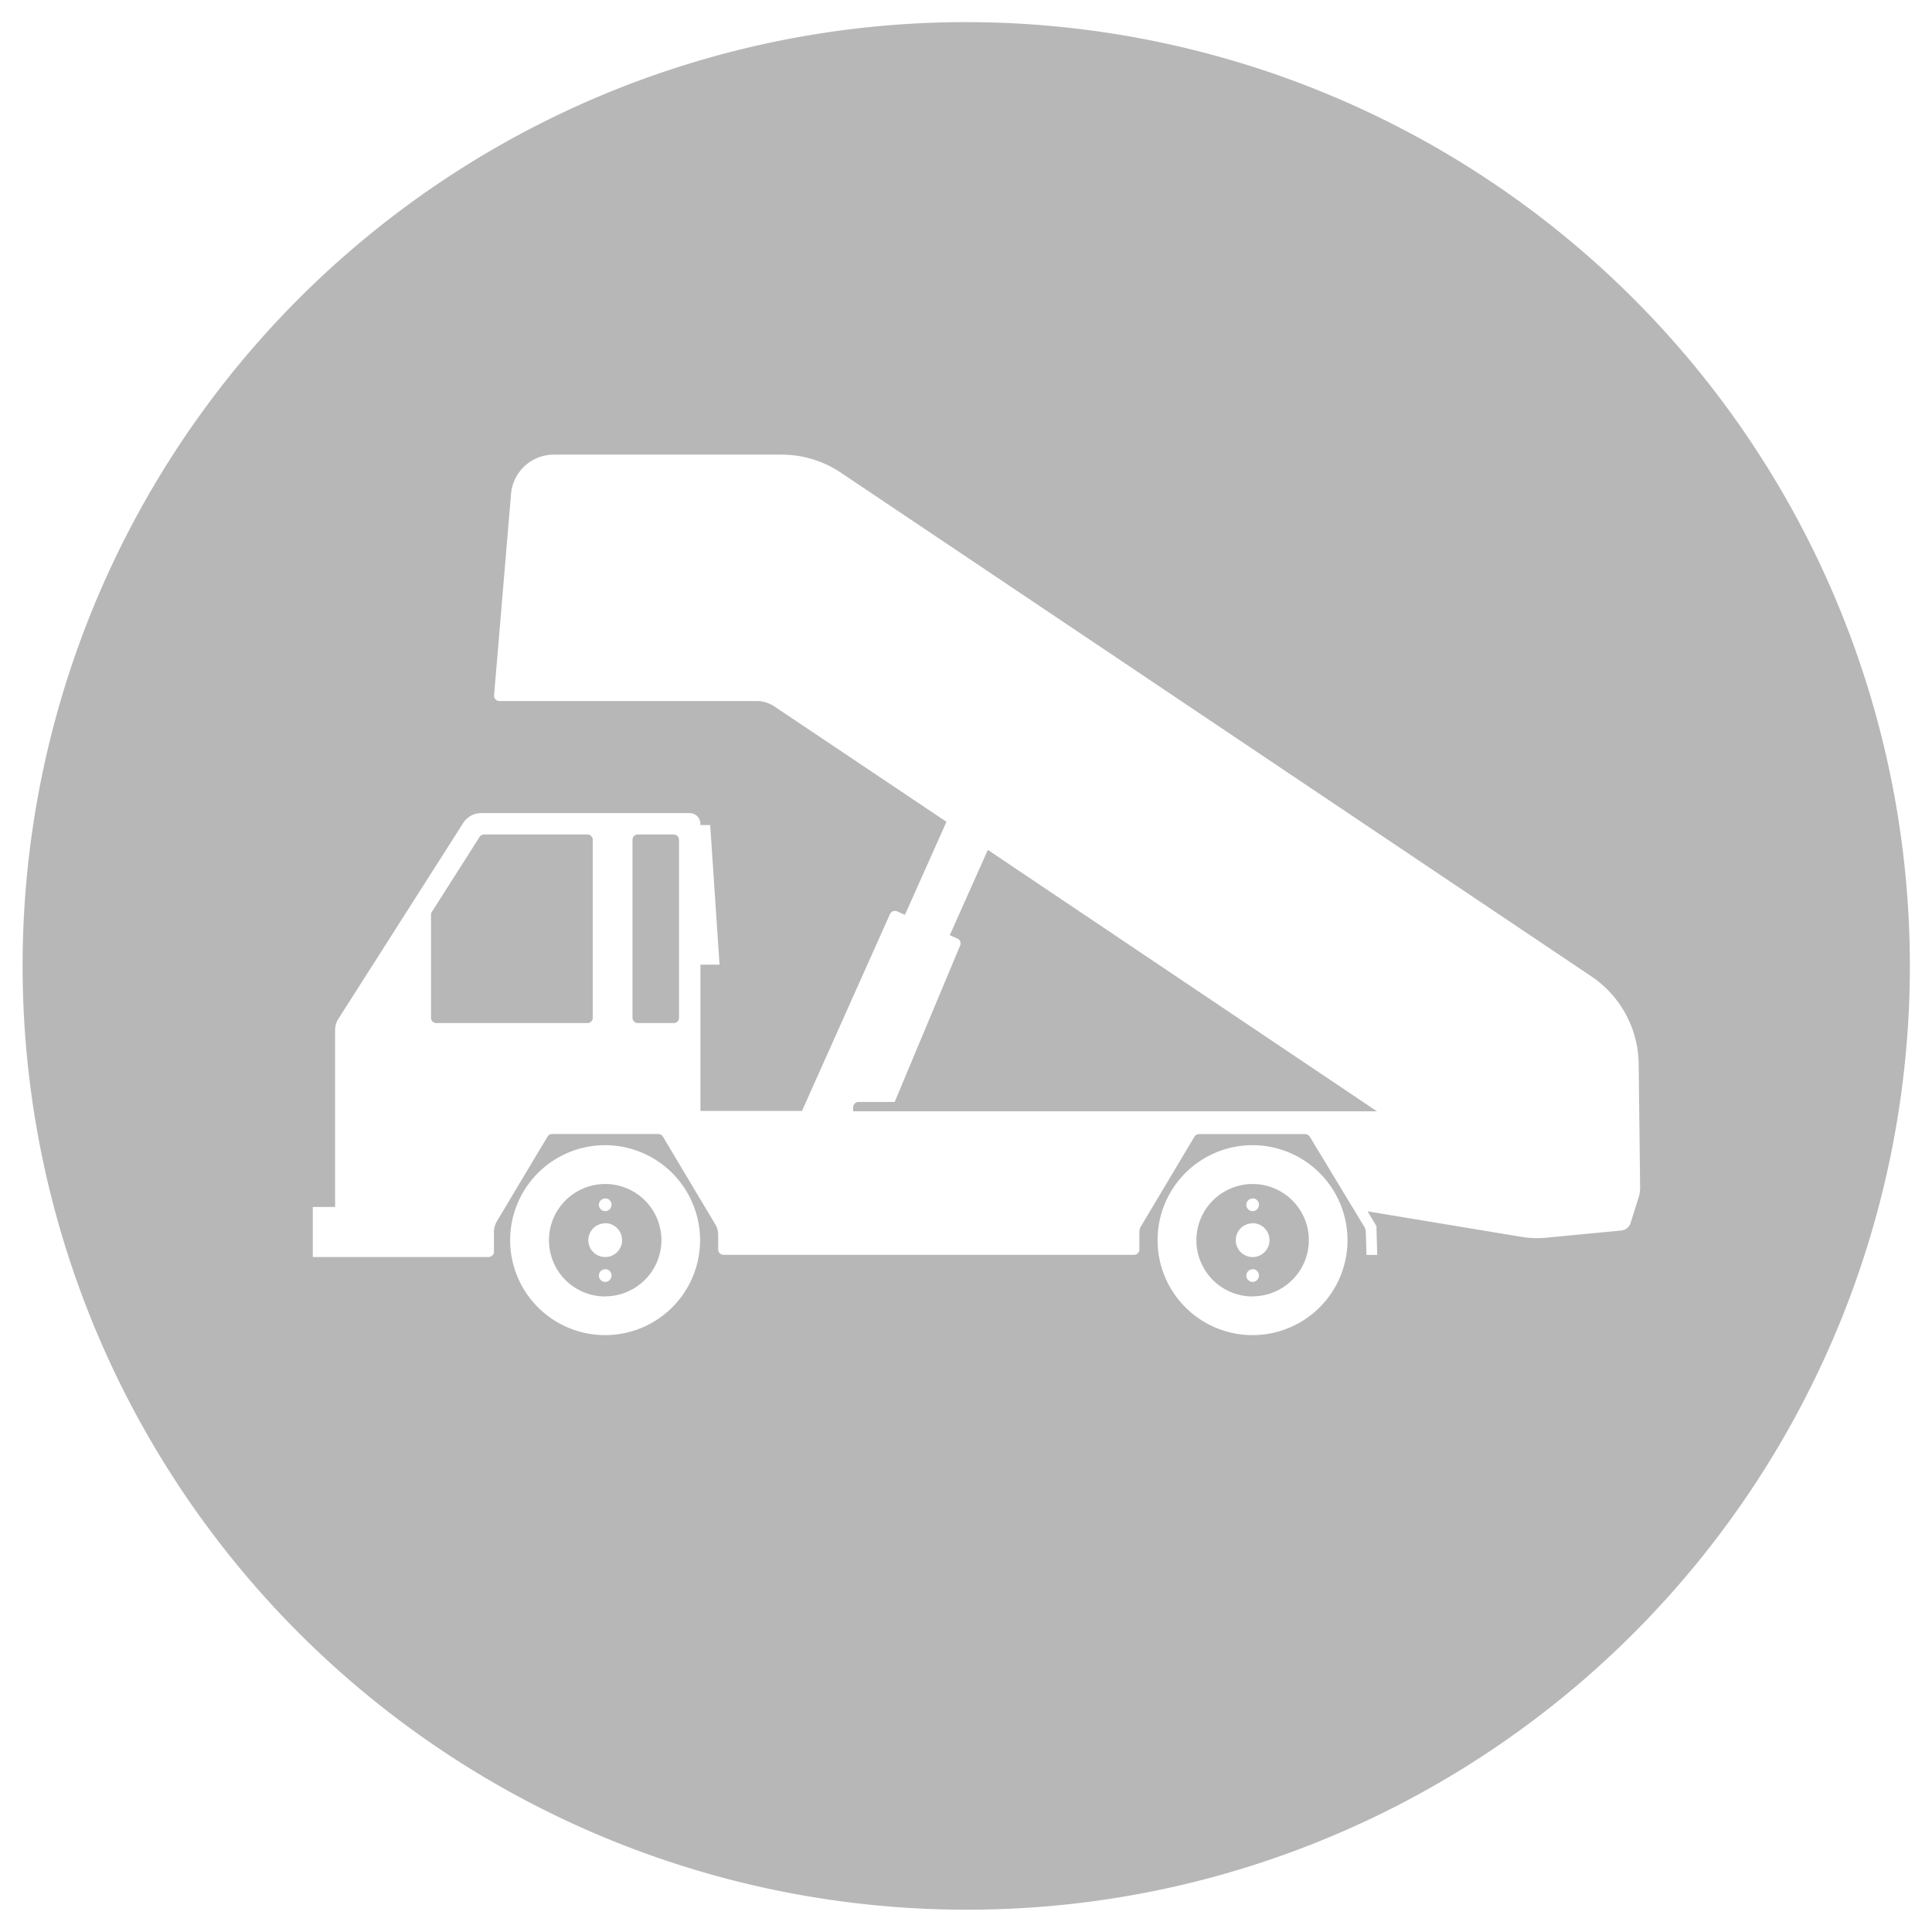 <svg xmlns="http://www.w3.org/2000/svg" width="43.189" height="43.19" viewBox="0 0 43.189 43.19">
  <path id="Exclusion_2" data-name="Exclusion 2" d="M21.094,42.19A21.1,21.1,0,0,1,12.883,1.658,21.1,21.1,0,0,1,29.305,40.532,20.963,20.963,0,0,1,21.094,42.19ZM27.5,25.1a2.123,2.123,0,1,0,2.123,2.123A2.125,2.125,0,0,0,27.5,25.1Zm-14.473,0a2.123,2.123,0,1,0,2.123,2.123A2.126,2.126,0,0,0,13.028,25.1ZM6.492,26.482V27.6h3.93a.119.119,0,0,0,.12-.119v-.437a.485.485,0,0,1,.068-.247l1.129-1.888a.12.12,0,0,1,.1-.059h2.38a.12.12,0,0,1,.1.059l1.168,1.956a.476.476,0,0,1,.068.246v.32a.119.119,0,0,0,.119.12H24.85a.12.12,0,0,0,.12-.12v-.387A.235.235,0,0,1,25,26.924l1.2-2.012a.12.12,0,0,1,.1-.059h2.38a.12.12,0,0,1,.1.059L30,26.927a.243.243,0,0,1,.033.117l.014.509h.24v-.006l-.016-.573,0-.061-.032-.055-.167-.279,3.437.57a2.159,2.159,0,0,0,.352.029,2.055,2.055,0,0,0,.207-.01l1.678-.161a.241.241,0,0,0,.205-.167l.181-.577a.715.715,0,0,0,.032-.222l-.032-2.758a2.39,2.39,0,0,0-1.06-1.958L21.88,12.47l-3.577-2.4a2.386,2.386,0,0,0-1.336-.407l-5.09,0a.961.961,0,0,0-.953.878l-.379,4.5a.117.117,0,0,0,.031.091.115.115,0,0,0,.087.039l5.749,0a.72.72,0,0,1,.4.122L19,16.759l1.658,1.112-.929,2.08-.175-.078a.119.119,0,0,0-.049-.01.12.12,0,0,0-.11.071l-1.967,4.4H15.158V21.065h.427l-.209-3.121h-.219v-.029a.24.24,0,0,0-.239-.239H10.255a.478.478,0,0,0-.4.221L7.066,22.273a.484.484,0,0,0-.075.257v3.951Zm21.01,2a1.257,1.257,0,1,1,1.257-1.257A1.259,1.259,0,0,1,27.5,28.479Zm0-.608a.141.141,0,1,0,.141.141A.141.141,0,0,0,27.5,27.871Zm0-1.027a.377.377,0,1,0,.377.377A.378.378,0,0,0,27.5,26.844Zm0-.555a.141.141,0,1,0,.141.141A.141.141,0,0,0,27.5,26.289Zm-14.473,2.19a1.257,1.257,0,1,1,1.257-1.257A1.259,1.259,0,0,1,13.028,28.479Zm0-.608a.141.141,0,1,0,.141.141A.141.141,0,0,0,13.028,27.871Zm0-1.027a.377.377,0,1,0,.377.377A.378.378,0,0,0,13.028,26.844Zm0-.555a.141.141,0,1,0,.141.141A.141.141,0,0,0,13.028,26.289Zm17.262-1.95h0l-.76,0-.008,0H18.572v-.088a.119.119,0,0,1,.119-.12H19.5l1.461-3.491a.119.119,0,0,0-.059-.162l-.17-.076.851-1.906,8.7,5.845ZM14.559,22.37h-.8a.12.12,0,0,1-.12-.12V18.274a.12.12,0,0,1,.12-.12h.8a.12.12,0,0,1,.12.12v3.977A.118.118,0,0,1,14.559,22.37Zm-1.927,0H9.255a.118.118,0,0,1-.12-.12v-2.3a.12.12,0,0,1,.019-.065L10.22,18.21a.12.12,0,0,1,.1-.056h2.311a.12.12,0,0,1,.12.12v3.977A.118.118,0,0,1,12.632,22.37Z" transform="translate(0.5 0.5)" fill="#b7b7b7" stroke="rgba(0,0,0,0)" stroke-miterlimit="10" stroke-width="1"/>
</svg>
